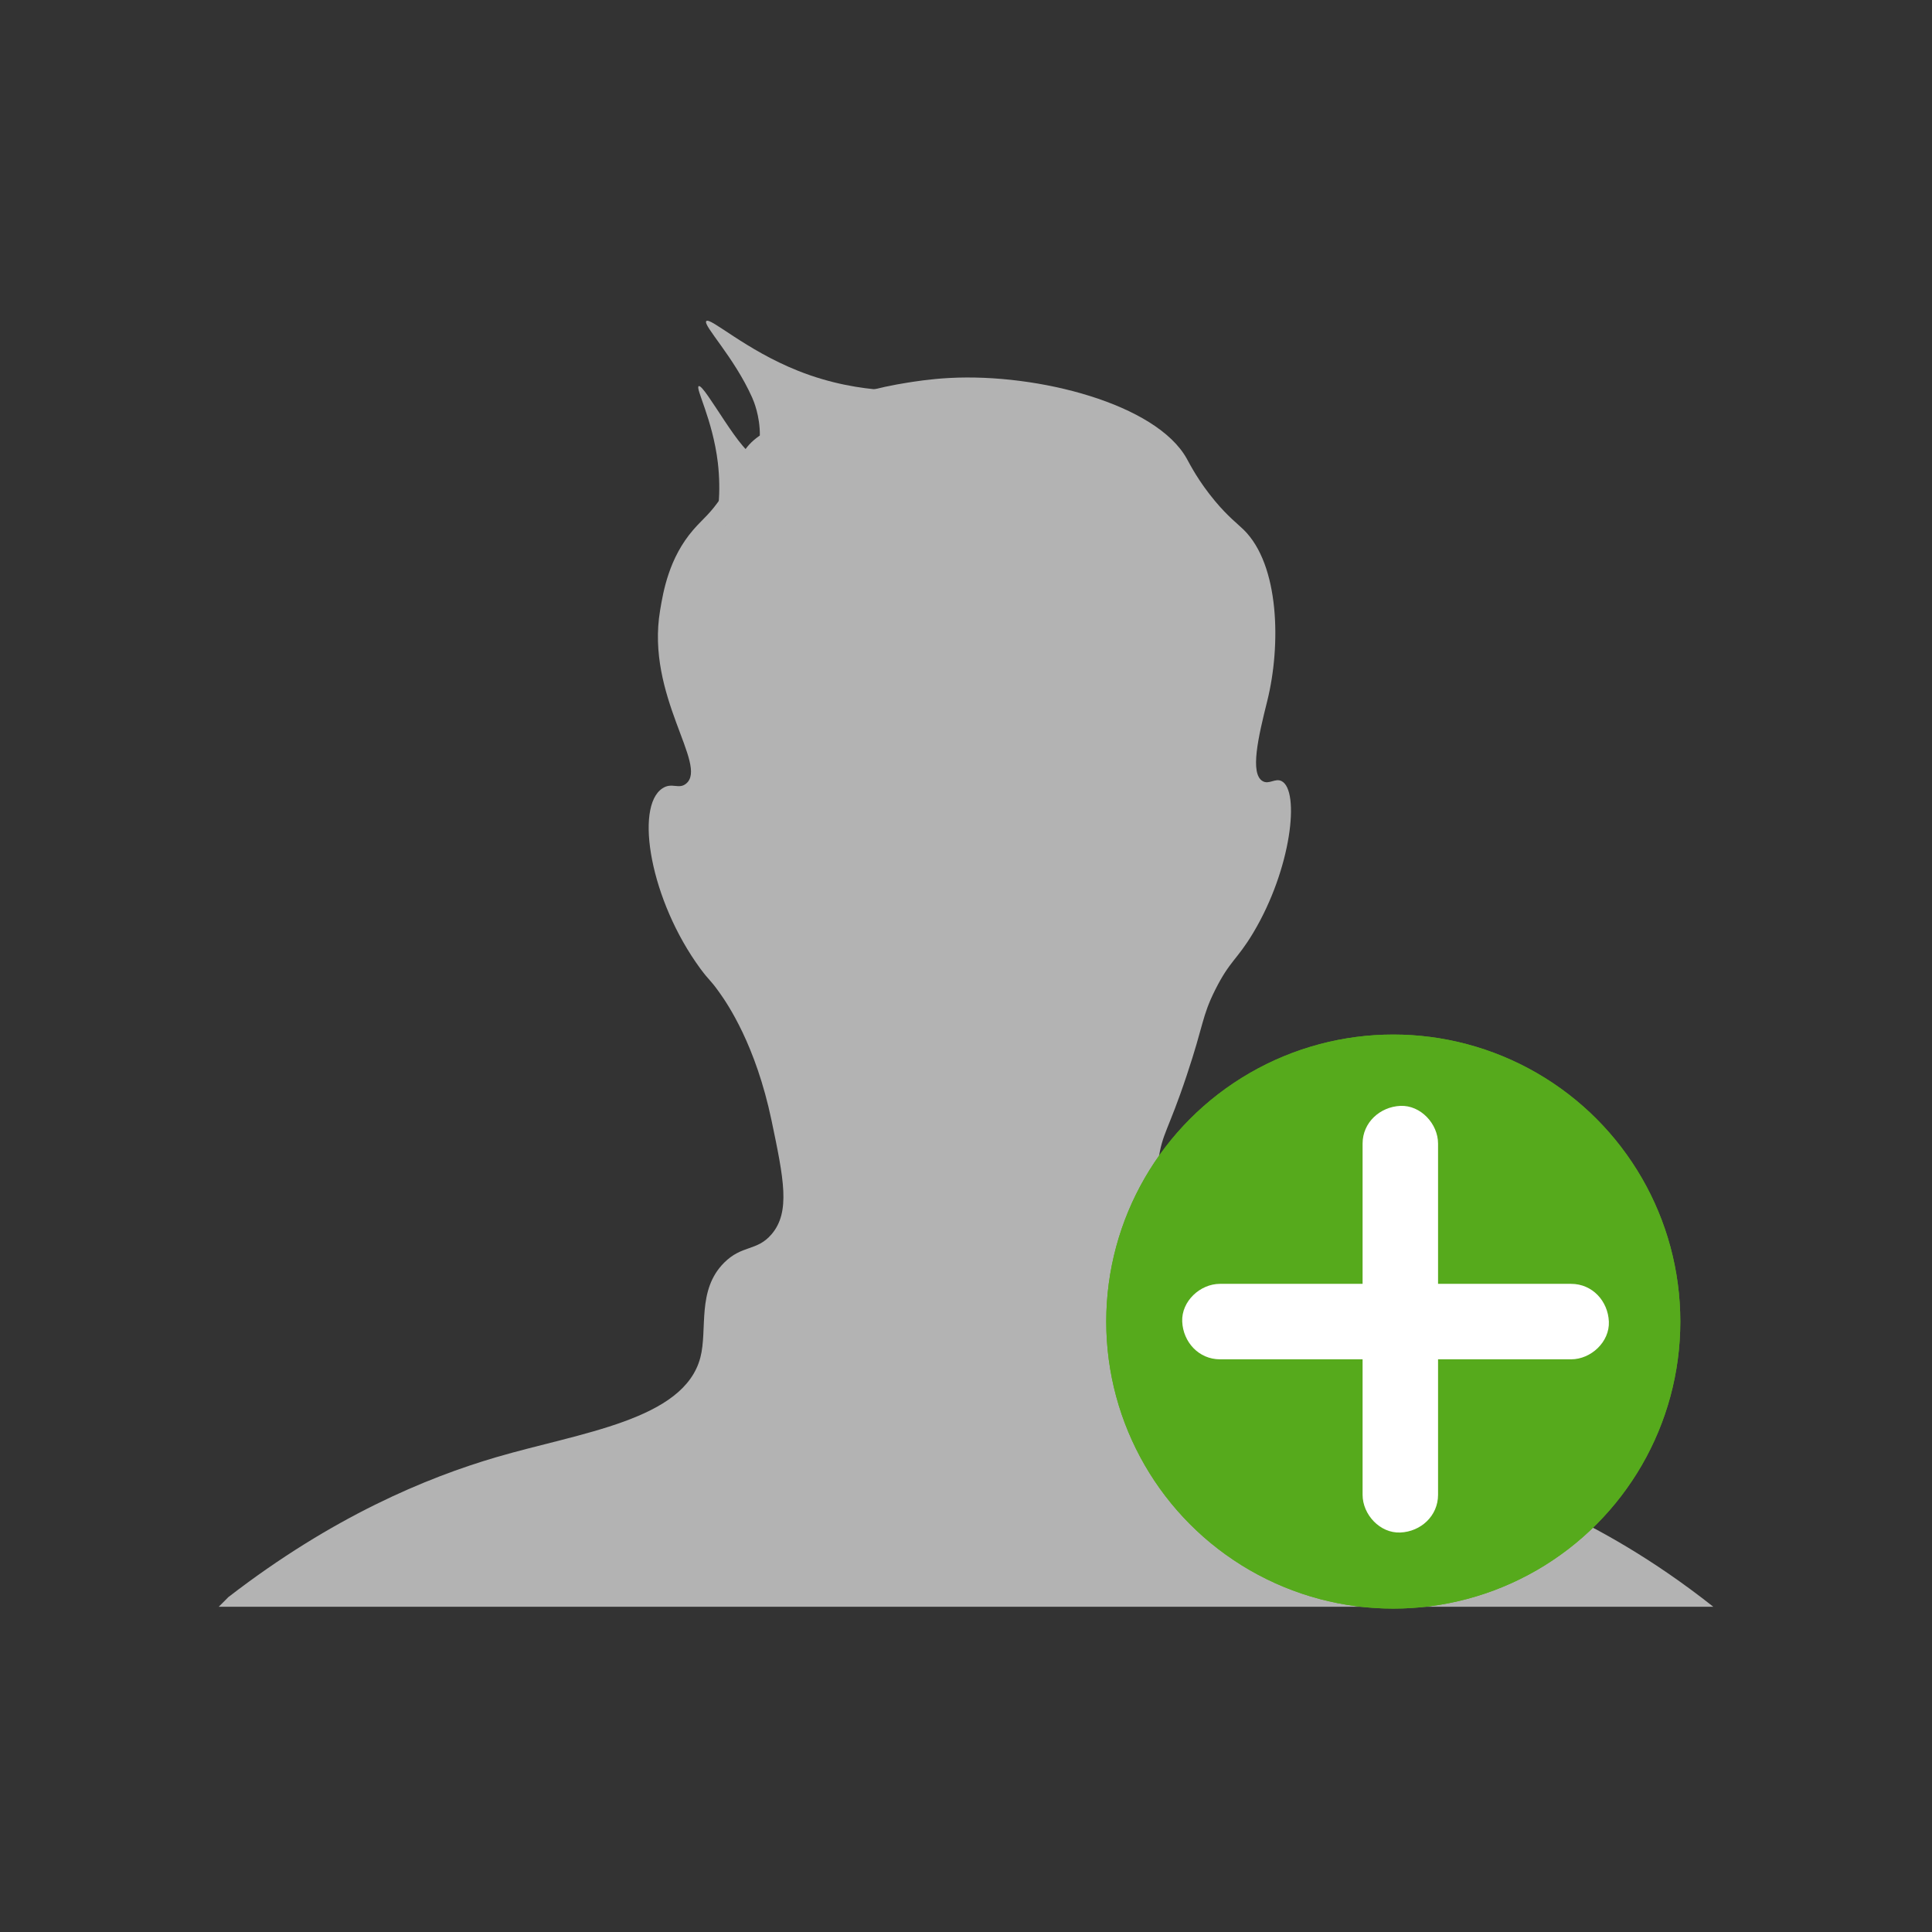 <?xml version="1.0" encoding="utf-8"?>
<!-- Generator: Adobe Illustrator 22.0.1, SVG Export Plug-In . SVG Version: 6.00 Build 0)  -->
<svg version="1.1" xmlns="http://www.w3.org/2000/svg" xmlns:xlink="http://www.w3.org/1999/xlink" x="0px" y="0px"
	 viewBox="0 0 1536 1536" style="enable-background:new 0 0 1536 1536;" xml:space="preserve">
<rect x="0" y="0" width="1536" height="1536" fill="#333333" stroke="none"/>
<style type="text/css">
	.st0{display:none;}
	.st1{display:inline;fill:none;stroke:#000000;stroke-miterlimit:10;}
	.st2{fill:#B3B3B3;}
	.st3{fill:#56AA1C;}
	.st4{fill:#FFFFFF;}
</style>
<g id="Add_User">
	<g>
		<g>
			<path class="st2" d="M173.9,1277.4h1188.2c-48.9-38.7-92.1-61.9-120.7-75.4c-123.9-58.7-217.5-51.6-241.4-113.2
				c-7.9-20.3-8.3-48.5-33.9-71.7c-15.8-14.3-27.3-14-37.7-30.2c-13.5-20.9-10.1-45.7-7.5-64.1c3.1-22.2,7.8-23.4,22.6-67.9
				c13.7-40.9,11.9-46.5,22.6-67.9c11.8-23.5,17.2-23.6,30.2-45.3c30.6-51.1,37.3-113.2,22.6-120.7c-5.1-2.6-10,3-15.1,0
				c-10.2-6-3.5-34.9,3.8-64.1c10.8-43.7,9.8-107.7-18.9-135.8c-4.8-4.7-12.3-10.3-22.6-22.6c-13.4-16-20.2-29.6-22.6-33.9
				c-24.2-43.4-118.1-67.9-188.6-64.1c-15.4,0.8-28.9,3-33.9,3.8c-20.8,3.3-51.9,10.3-86.8,26.4c-22.5,10.4-33.9,15.9-41.5,26.4
				c-8.5,11.8-7.4,20-18.9,37.7c-8.7,13.4-15.2,17.8-22.6,26.4c-19.4,22.4-23.9,49.1-26.4,64.1c-11.5,68.1,38.5,123,20.7,137.7
				c-5.9,4.9-11.3-1.3-18.9,3.8c-22.2,14.7-9.6,89.1,30.2,143.3c7.4,10,7.4,8.1,15.1,18.9c6.5,9.1,28.9,41.7,41.5,101.8
				c9.7,46.4,15.2,72.7,0,90.5c-11.6,13.6-23.4,8.3-37.7,22.6c-21.9,21.9-13,53-18.9,75.4c-13,49.8-95.3,59.6-162.2,79.2
				c-55.5,16.3-130.1,47.2-213.1,111.3C179,1272.4,176.4,1274.9,173.9,1277.4z"/>
			<g>
				<circle class="st3" cx="1107.7" cy="1050.7" r="228.2"/>
				<g>
					<g>
						<path class="st4" d="M1249.1,1045.7c-31.6,0-63.2,0-94.8,0c-50,0-99.9,0-149.9,0c-11.5,0-23,0-34.5,0c-6.4,0-6.4,10,0,10
							c31.6,0,63.2,0,94.8,0c50,0,99.9,0,149.9,0c11.5,0,23,0,34.5,0C1255.6,1055.7,1255.6,1045.7,1249.1,1045.7L1249.1,1045.7z"/>
					</g>
				</g>
				<circle class="st3" cx="1107.7" cy="1050.7" r="228.2"/>
				<g>
					<g>
						<path class="st4" d="M1083.3,909.2c0,31.6,0,63.2,0,94.8c0,50,0,99.9,0,149.9c0,11.5,0,23,0,34.5c0,15.7,13.8,30.7,30,30
							c16.3-0.7,30-13.2,30-30c0-31.6,0-63.2,0-94.8c0-50,0-99.9,0-149.9c0-11.5,0-23,0-34.5c0-15.7-13.8-30.7-30-30
							C1097.1,880,1083.3,892.4,1083.3,909.2L1083.3,909.2z"/>
					</g>
				</g>
				<g>
					<g>
						<path class="st4" d="M1249.1,1020.7c-31.6,0-63.2,0-94.8,0c-50,0-99.9,0-149.9,0c-11.5,0-23,0-34.5,0c-15.7,0-30.7,13.8-30,30
							c0.7,16.3,13.2,30,30,30c31.6,0,63.2,0,94.8,0c50,0,99.9,0,149.9,0c11.5,0,23,0,34.5,0c15.7,0,30.7-13.8,30-30
							C1278.4,1034.4,1266,1020.7,1249.1,1020.7L1249.1,1020.7z"/>
					</g>
				</g>
			</g>
		</g>
		<path class="st2" d="M701.4,310c-16.4-1.2-40.3-4.6-66.9-15.2c-41.8-16.6-70-43-73-39.5c-2.8,3.3,22.2,28.7,36.5,60.8
			c1.1,2.5,6.3,14.5,6.1,30.4c-0.1,7.6-0.2,14-3,15.2c-9.7,3.9-41.2-57-45.6-54.7c-2.9,1.4,11.1,26.5,15.2,60.8
			c2.8,23.8,0,44-3,57.8"/>
	</g>
</g>
</svg>
